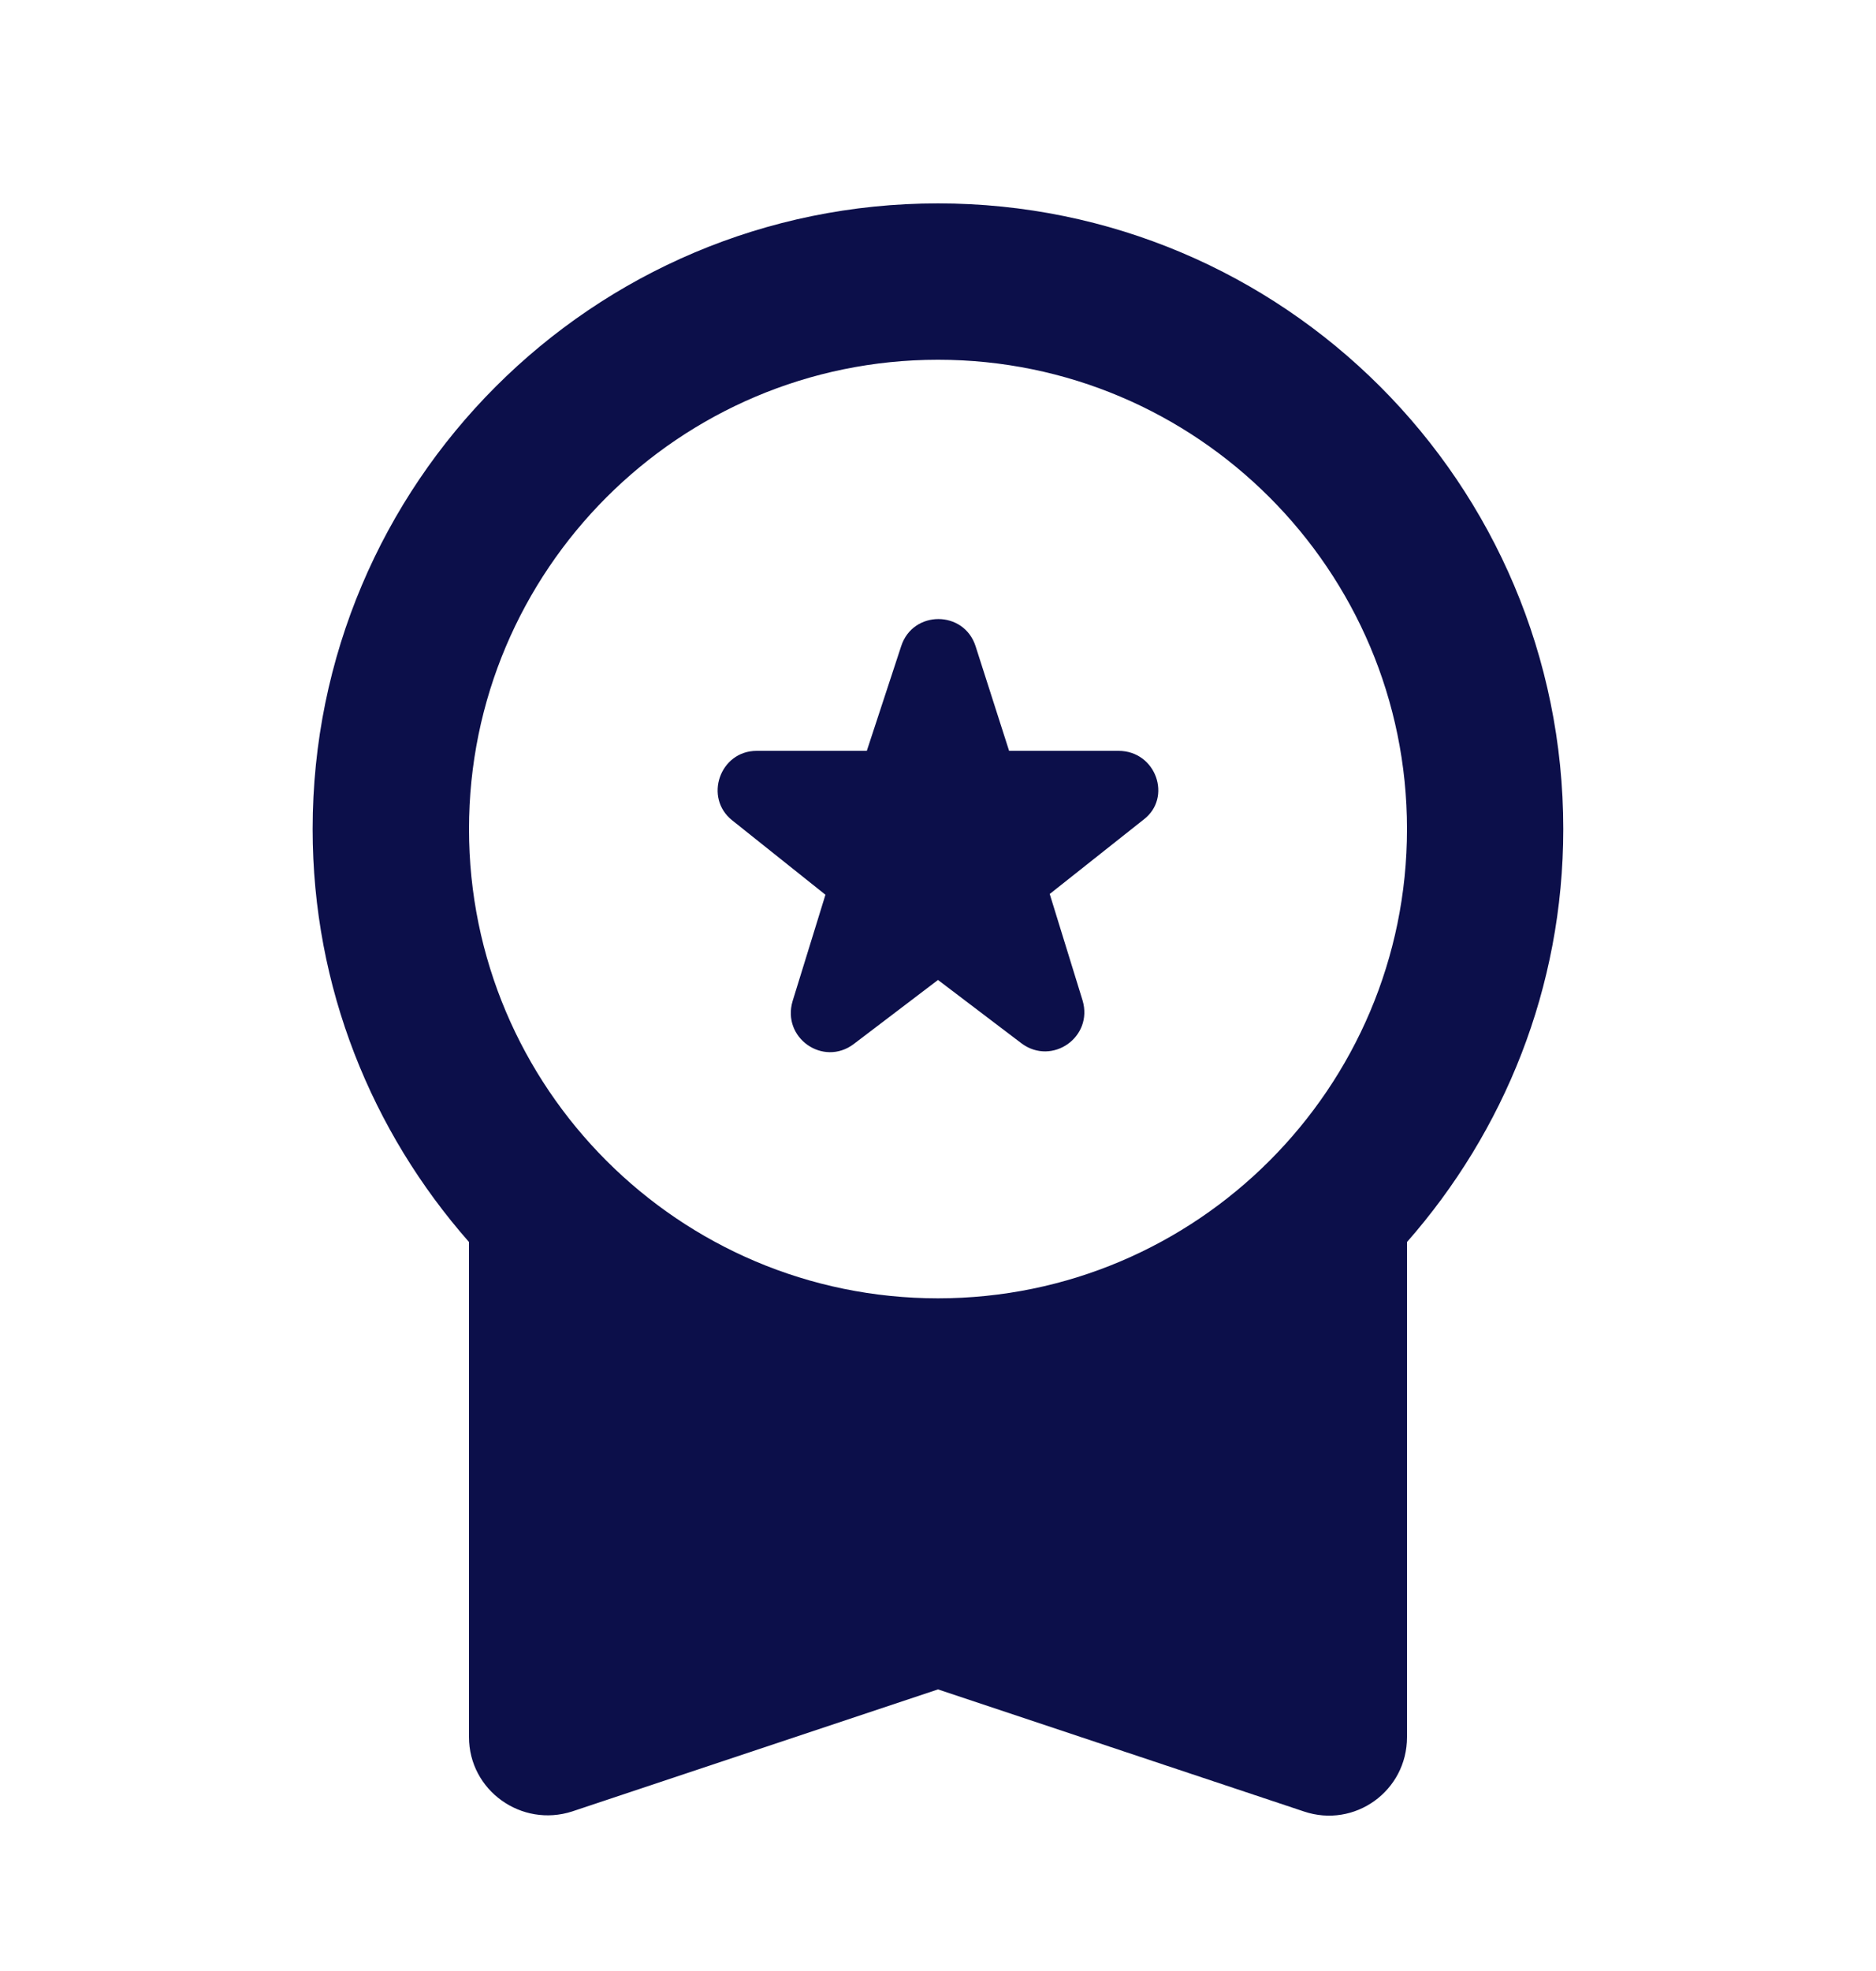 <svg width="20" height="21" viewBox="0 0 20 21" fill="none" xmlns="http://www.w3.org/2000/svg">
<path d="M9.1 11.125L10 10.441L10.891 11.117C11.216 11.358 11.658 11.05 11.541 10.658L11.191 9.525L12.191 8.733C12.5 8.5 12.325 8 11.925 8H10.758L10.4 6.883C10.275 6.5 9.733 6.5 9.608 6.883L9.241 8H8.066C7.675 8 7.5 8.5 7.808 8.742L8.8 9.533L8.45 10.666C8.333 11.058 8.775 11.367 9.1 11.125ZM5 18.508C5 19.075 5.558 19.475 6.1 19.3L10 18L13.9 19.3C14.441 19.483 15 19.083 15 18.508V13.233C16.033 12.058 16.666 10.525 16.666 8.833C16.666 5.15 13.683 2.167 10 2.167C6.316 2.167 3.333 5.15 3.333 8.833C3.333 10.525 3.966 12.058 5 13.233V18.508ZM10 3.833C12.758 3.833 15 6.075 15 8.833C15 11.591 12.758 13.833 10 13.833C7.241 13.833 5 11.591 5 8.833C5 6.075 7.241 3.833 10 3.833Z" fill="#0C0F4A"/>
</svg>
